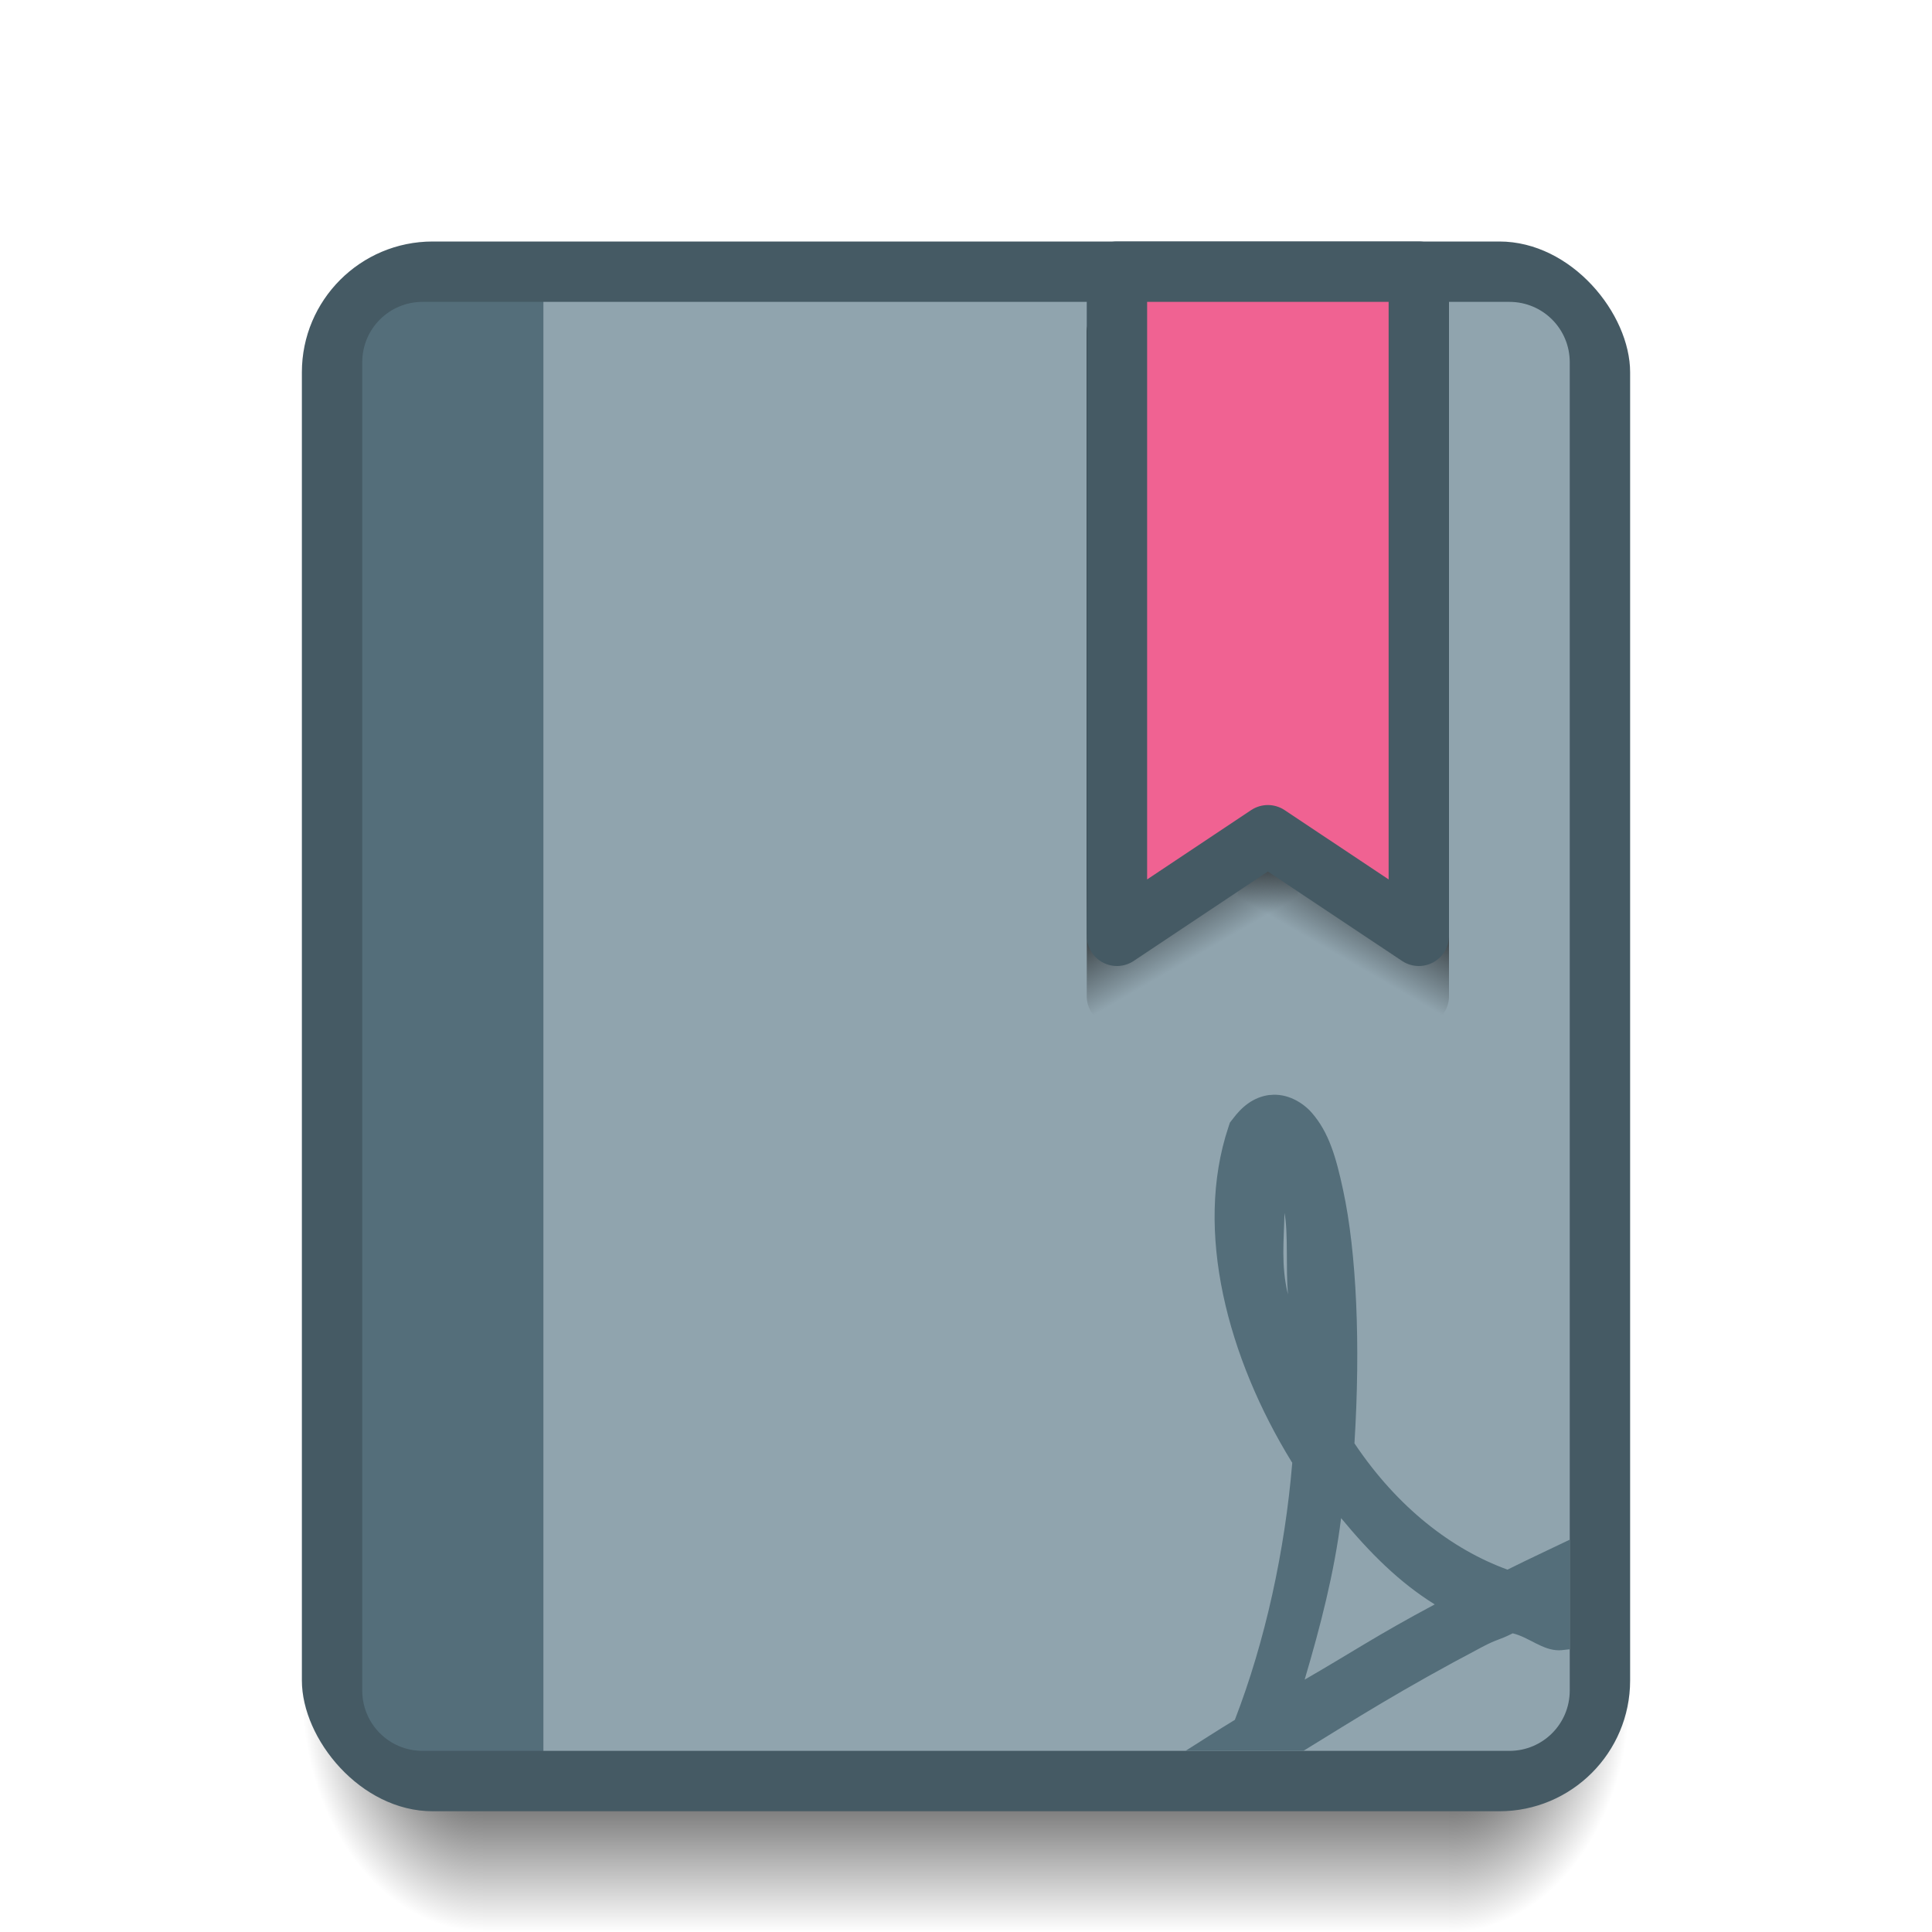 <?xml version="1.0" encoding="UTF-8" standalone="no"?>
<!-- Created with Inkscape (http://www.inkscape.org/) -->

<svg
   xmlns:dc="http://purl.org/dc/elements/1.1/"
   xmlns:cc="http://creativecommons.org/ns#"
   xmlns:rdf="http://www.w3.org/1999/02/22-rdf-syntax-ns#"
   xmlns:svg="http://www.w3.org/2000/svg"
   xmlns="http://www.w3.org/2000/svg"
   xmlns:xlink="http://www.w3.org/1999/xlink"
   xmlns:sodipodi="http://sodipodi.sourceforge.net/DTD/sodipodi-0.dtd"
   xmlns:inkscape="http://www.inkscape.org/namespaces/inkscape"
   width="32"
   height="32"
   viewBox="0 0 32 32"
   id="svg2"
   version="1.1"
   inkscape:version="0.91 r13725"
   sodipodi:docname="qpdfview.svg">
  <defs
     id="defs4">
    <linearGradient
       id="Shadow"
       inkscape:collect="always">
      <stop
         id="stop4181"
         offset="0"
         style="stop-color:#000000;stop-opacity:1;" />
      <stop
         id="stop4183"
         offset="1"
         style="stop-color:#000000;stop-opacity:0;" />
    </linearGradient>
    <radialGradient
       r="1.5"
       fy="28.5"
       fx="28"
       cy="28.5"
       cx="28"
       gradientTransform="matrix(3.1111458e-7,2.667,-2,2.3333583e-7,81,973.696)"
       gradientUnits="userSpaceOnUse"
       id="radialGradient4576-1"
       xlink:href="#Shadow"
       inkscape:collect="always" />
    <radialGradient
       r="1.5"
       fy="31.147"
       fx="0.56"
       cy="31.147"
       cx="0.56"
       gradientTransform="matrix(-2,2.4329792e-6,-3.2319946e-6,-2.667,9.12,1131.421)"
       gradientUnits="userSpaceOnUse"
       id="radialGradient4578-6"
       xlink:href="#Shadow"
       inkscape:collect="always" />
    <linearGradient
       inkscape:collect="always"
       xlink:href="#Shadow"
       id="linearGradient4255"
       gradientUnits="userSpaceOnUse"
       gradientTransform="translate(0,1020.362)"
       x1="16"
       y1="28"
       x2="16"
       y2="32" />
    <radialGradient
       inkscape:collect="always"
       xlink:href="#Shadow"
       id="radialGradient4329-1"
       cx="16"
       cy="1081.52"
       fx="16"
       fy="1081.52"
       r="5"
       gradientUnits="userSpaceOnUse"
       gradientTransform="translate(-85.479,-98.042)" />
    <linearGradient
       inkscape:collect="always"
       xlink:href="#Shadow"
       id="linearGradient4256"
       x1="19"
       y1="1033.362"
       x2="20"
       y2="1035.094"
       gradientUnits="userSpaceOnUse"
       gradientTransform="translate(0,1)" />
    <linearGradient
       inkscape:collect="always"
       xlink:href="#Shadow"
       id="linearGradient4260"
       gradientUnits="userSpaceOnUse"
       gradientTransform="matrix(-1,0,0,1,42,1)"
       x1="19"
       y1="1033.362"
       x2="20"
       y2="1035.094" />
  </defs>
  <sodipodi:namedview
     id="base"
     pagecolor="#ffffff"
     bordercolor="#666666"
     borderopacity="1.0"
     inkscape:pageopacity="0.0"
     inkscape:pageshadow="2"
     inkscape:zoom="24.1875"
     inkscape:cx="16"
     inkscape:cy="16"
     inkscape:document-units="px"
     inkscape:current-layer="layer1"
     showgrid="true"
     inkscape:window-width="2560"
     inkscape:window-height="959"
     inkscape:window-x="0"
     inkscape:window-y="34"
     inkscape:window-maximized="1"
     inkscape:showpageshadow="false"
     borderlayer="true"
     units="px">
    <inkscape:grid
       type="xygrid"
       id="grid4155"
       empspacing="2" />
    <sodipodi:guide
       position="2,2"
       orientation="0,28"
       id="guide4161" />
    <sodipodi:guide
       position="30,2"
       orientation="-28,0"
       id="guide4163" />
    <sodipodi:guide
       position="30,30"
       orientation="0,-28"
       id="guide4165" />
  </sodipodi:namedview>
  <g
     inkscape:label="Layer 1"
     inkscape:groupmode="layer"
     id="layer1"
     transform="translate(0,-1020.362)">
    <path
       sodipodi:nodetypes="ccccc"
       inkscape:connector-curvature="0"
       id="path4574-2"
       d="m 8,1048.362 0,4 16,0 0,-4 z"
       style="opacity:1;fill:url(#linearGradient4255);fill-opacity:1;stroke:none;stroke-width:2;stroke-linecap:round;stroke-linejoin:round;stroke-miterlimit:4;stroke-dasharray:none;stroke-opacity:0.528" />
    <path
       inkscape:connector-curvature="0"
       id="path4572-1"
       d="m 8,1048.362 -3,0 0,1 c 0,1.662 1.338,3 3,3 l 0,-4 z"
       style="opacity:1;fill:url(#radialGradient4578-6);fill-opacity:1;stroke:none;stroke-width:2;stroke-linecap:round;stroke-linejoin:round;stroke-miterlimit:4;stroke-dasharray:none;stroke-opacity:0.528" />
    <path
       inkscape:connector-curvature="0"
       id="path4570-2"
       d="m 24,1048.362 0,4 c 1.662,0 3,-1.338 3,-3 l 0,-1 -3,0 z"
       style="opacity:1;fill:url(#radialGradient4576-1);fill-opacity:1;stroke:none;stroke-width:2;stroke-linecap:round;stroke-linejoin:round;stroke-miterlimit:4;stroke-dasharray:none;stroke-opacity:0.528" />
    <rect
       style="opacity:1;fill:#455a64;fill-opacity:1;stroke:none;stroke-width:2;stroke-linecap:round;stroke-linejoin:round;stroke-miterlimit:4;stroke-dasharray:none;stroke-opacity:0.528"
       id="rect4582"
       width="22"
       height="26"
       x="5"
       y="1024.362"
       ry="2.167" />
    <path
       style="opacity:1;fill:#546e7a;fill-opacity:1;stroke:none;stroke-width:2;stroke-linecap:round;stroke-linejoin:round;stroke-miterlimit:4;stroke-dasharray:none;stroke-opacity:0.528"
       d="M 9 5 L 7 5 C 6.446 5 6 5.446 6 6 L 6 28 C 6 28.554 6.446 29 7 29 L 9 29 L 9 5 z "
       id="path4230"
       transform="translate(0,1020.362)" />
    <path
       style="opacity:1;fill:#90a4ae;fill-opacity:1;stroke:none;stroke-width:2;stroke-linecap:round;stroke-linejoin:round;stroke-miterlimit:4;stroke-dasharray:none;stroke-opacity:0.528"
       d="M 9 5 L 9 29 L 25 29 C 25.554 29 26 28.554 26 28 L 26 6 C 26 5.446 25.554 5 25 5 L 9 5 z "
       id="rect4168"
       transform="translate(0,1020.362)" />
    <path
       inkscape:connector-curvature="0"
       id="path4258"
       d="m 23.5,1025.362 a 0.5,0.5 0 0 1 0.5,0.5 l 0,11 a 0.5,0.5 0 0 1 -0.777,0.416 l -2.5,-1.666 A 0.5,0.5 0 0 1 20.5,1035.196 l 0,-9.334 a 0.5,0.5 0 0 1 0.5,-0.5 l 0.5,0 2,0 z"
       style="color:#000000;font-style:normal;font-variant:normal;font-weight:normal;font-stretch:normal;font-size:medium;line-height:normal;font-family:sans-serif;text-indent:0;text-align:start;text-decoration:none;text-decoration-line:none;text-decoration-style:solid;text-decoration-color:#000000;letter-spacing:normal;word-spacing:normal;text-transform:none;direction:ltr;block-progression:tb;writing-mode:lr-tb;baseline-shift:baseline;text-anchor:start;white-space:normal;clip-rule:nonzero;display:inline;overflow:visible;visibility:visible;opacity:1;isolation:auto;mix-blend-mode:normal;color-interpolation:sRGB;color-interpolation-filters:linearRGB;solid-color:#000000;solid-opacity:1;fill:url(#linearGradient4260);fill-opacity:1;fill-rule:evenodd;stroke:none;stroke-width:1px;stroke-linecap:round;stroke-linejoin:round;stroke-miterlimit:4;stroke-dasharray:none;stroke-dashoffset:0;stroke-opacity:1;color-rendering:auto;image-rendering:auto;shape-rendering:auto;text-rendering:auto;enable-background:accumulate" />
    <path
       style="color:#000000;font-style:normal;font-variant:normal;font-weight:normal;font-stretch:normal;font-size:medium;line-height:normal;font-family:sans-serif;text-indent:0;text-align:start;text-decoration:none;text-decoration-line:none;text-decoration-style:solid;text-decoration-color:#000000;letter-spacing:normal;word-spacing:normal;text-transform:none;direction:ltr;block-progression:tb;writing-mode:lr-tb;baseline-shift:baseline;text-anchor:start;white-space:normal;clip-rule:nonzero;display:inline;overflow:visible;visibility:visible;opacity:1;isolation:auto;mix-blend-mode:normal;color-interpolation:sRGB;color-interpolation-filters:linearRGB;solid-color:#000000;solid-opacity:1;fill:url(#linearGradient4256);fill-opacity:1;fill-rule:evenodd;stroke:none;stroke-width:1px;stroke-linecap:round;stroke-linejoin:round;stroke-miterlimit:4;stroke-dasharray:none;stroke-dashoffset:0;stroke-opacity:1;color-rendering:auto;image-rendering:auto;shape-rendering:auto;text-rendering:auto;enable-background:accumulate"
       d="m 18.5,1025.362 a 0.5,0.5 0 0 0 -0.5,0.5 l 0,11 a 0.5,0.5 0 0 0 0.777,0.416 l 2.5,-1.666 A 0.5,0.5 0 0 0 21.5,1035.196 l 0,-9.334 a 0.5,0.5 0 0 0 -0.5,-0.5 l -0.5,0 -2,0 z"
       id="path4248"
       inkscape:connector-curvature="0" />
    <circle
       cy="983.478"
       cx="-69.479"
       id="circle4321-3"
       style="opacity:1;fill:url(#radialGradient4329-1);fill-opacity:1;stroke:none;stroke-width:2;stroke-linecap:round;stroke-linejoin:round;stroke-miterlimit:4;stroke-dasharray:none;stroke-opacity:1"
       r="0" />
    <path
       style="fill:#f06292;fill-rule:evenodd;stroke:#455a64;stroke-width:1px;stroke-linecap:round;stroke-linejoin:round;stroke-opacity:1;fill-opacity:1"
       d="M 18.5 4.5 L 18.5 15.5 L 21 13.834 L 23.5 15.5 L 23.5 4.5 L 21.5 4.5 L 20.5 4.5 L 18.5 4.5 z "
       transform="translate(0,1020.362)"
       id="path4232" />
    <path
       style="color:#000000;font-style:normal;font-variant:normal;font-weight:normal;font-stretch:normal;font-size:medium;line-height:normal;font-family:sans-serif;text-indent:0;text-align:start;text-decoration:none;text-decoration-line:none;text-decoration-style:solid;text-decoration-color:#000000;letter-spacing:normal;word-spacing:normal;text-transform:none;direction:ltr;block-progression:tb;writing-mode:lr-tb;baseline-shift:baseline;text-anchor:start;white-space:normal;clip-rule:nonzero;display:inline;overflow:visible;visibility:visible;opacity:1;isolation:auto;mix-blend-mode:normal;color-interpolation:sRGB;color-interpolation-filters:linearRGB;solid-color:#000000;solid-opacity:1;fill:#546e7a;fill-opacity:1;fill-rule:evenodd;stroke:none;stroke-width:1;stroke-linecap:butt;stroke-linejoin:miter;stroke-miterlimit:4;stroke-dasharray:none;stroke-dashoffset:0;stroke-opacity:1;color-rendering:auto;image-rendering:auto;shape-rendering:auto;text-rendering:auto;enable-background:accumulate"
       d="M 21.035 18.135 C 20.749 18.169 20.558 18.347 20.42 18.531 L 20.371 18.594 L 20.346 18.67 C 19.772 20.391 20.338 22.497 21.395 24.215 C 21.397 24.215 21.401 24.225 21.404 24.227 C 21.283 25.679 20.959 27.177 20.453 28.486 C 20.157 28.666 19.904 28.831 19.635 29 L 21.588 29 C 22.446 28.473 23.22 27.979 24.553 27.277 C 24.809 27.142 24.82 27.172 25.055 27.053 C 25.319 27.115 25.546 27.334 25.82 27.334 C 25.88 27.334 25.94 27.321 26 27.318 L 26 25.502 C 25.653 25.669 25.342 25.812 24.969 25.998 C 24.053 25.665 23.148 24.973 22.434 23.906 C 22.536 22.275 22.47 20.748 22.246 19.711 C 22.129 19.166 22.01 18.752 21.723 18.426 C 21.579 18.263 21.321 18.103 21.035 18.137 L 21.035 18.135 z M 21.275 20.09 C 21.339 20.413 21.296 21.008 21.332 21.438 C 21.214 20.948 21.267 20.539 21.275 20.09 z M 22.213 25.145 C 22.688 25.72 23.177 26.21 23.764 26.574 C 22.823 27.074 22.336 27.402 21.609 27.82 C 21.87 26.936 22.099 26.056 22.213 25.145 z "
       transform="translate(0,1020.362)"
       id="path4481" />
  </g>
</svg>
